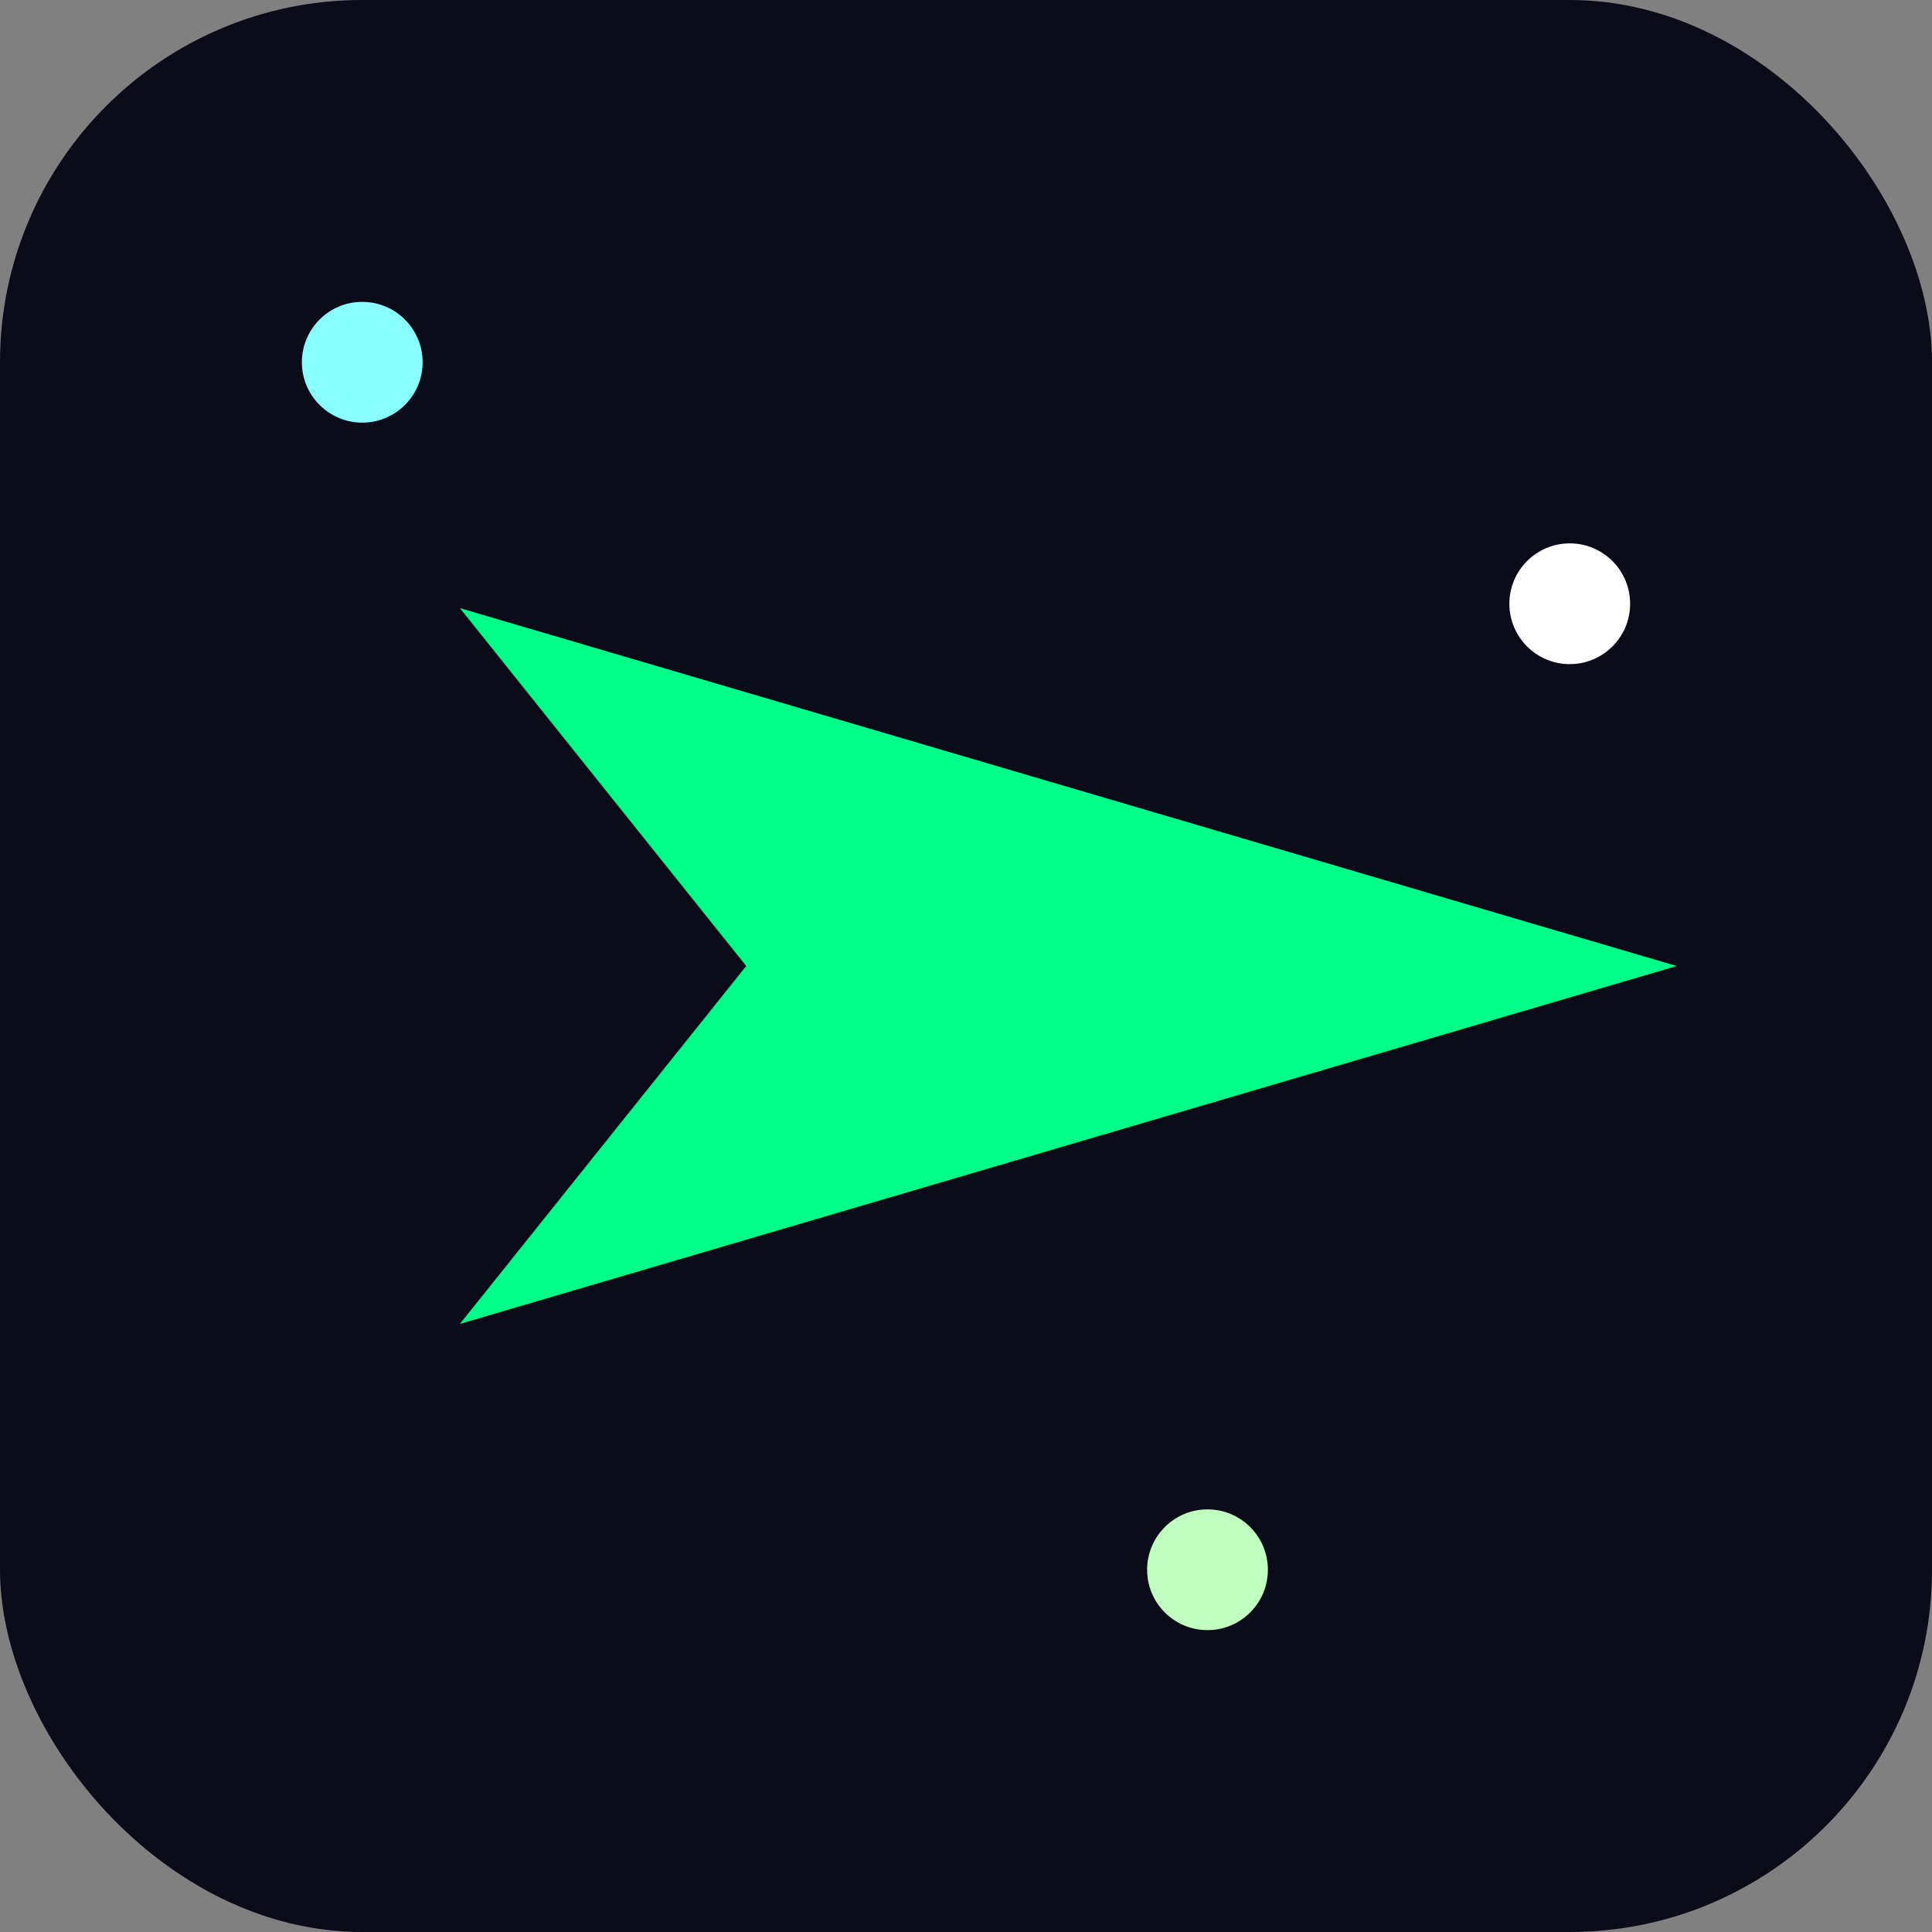 <svg xmlns="http://www.w3.org/2000/svg" width="32" height="32" viewBox="0 0 32 32">
  <rect x="0" y="0" width="32" height="32" fill="#808080" stroke="none"/>
  <rect width="32" height="32" rx="6" fill="#0b0b1a"/>
  <g transform="translate(16,16) rotate(0)">
    <polygon points="10,0 -7,-5 -3,0 -7,5" fill="#00ff88" stroke="#00ff88" stroke-width="1"/>
  </g>
  <circle cx="6" cy="6" r="1" fill="#8affff"/>
  <circle cx="26" cy="10" r="1" fill="#ffffff"/>
  <circle cx="20" cy="26" r="1" fill="#c0ffc0"/>
</svg>
